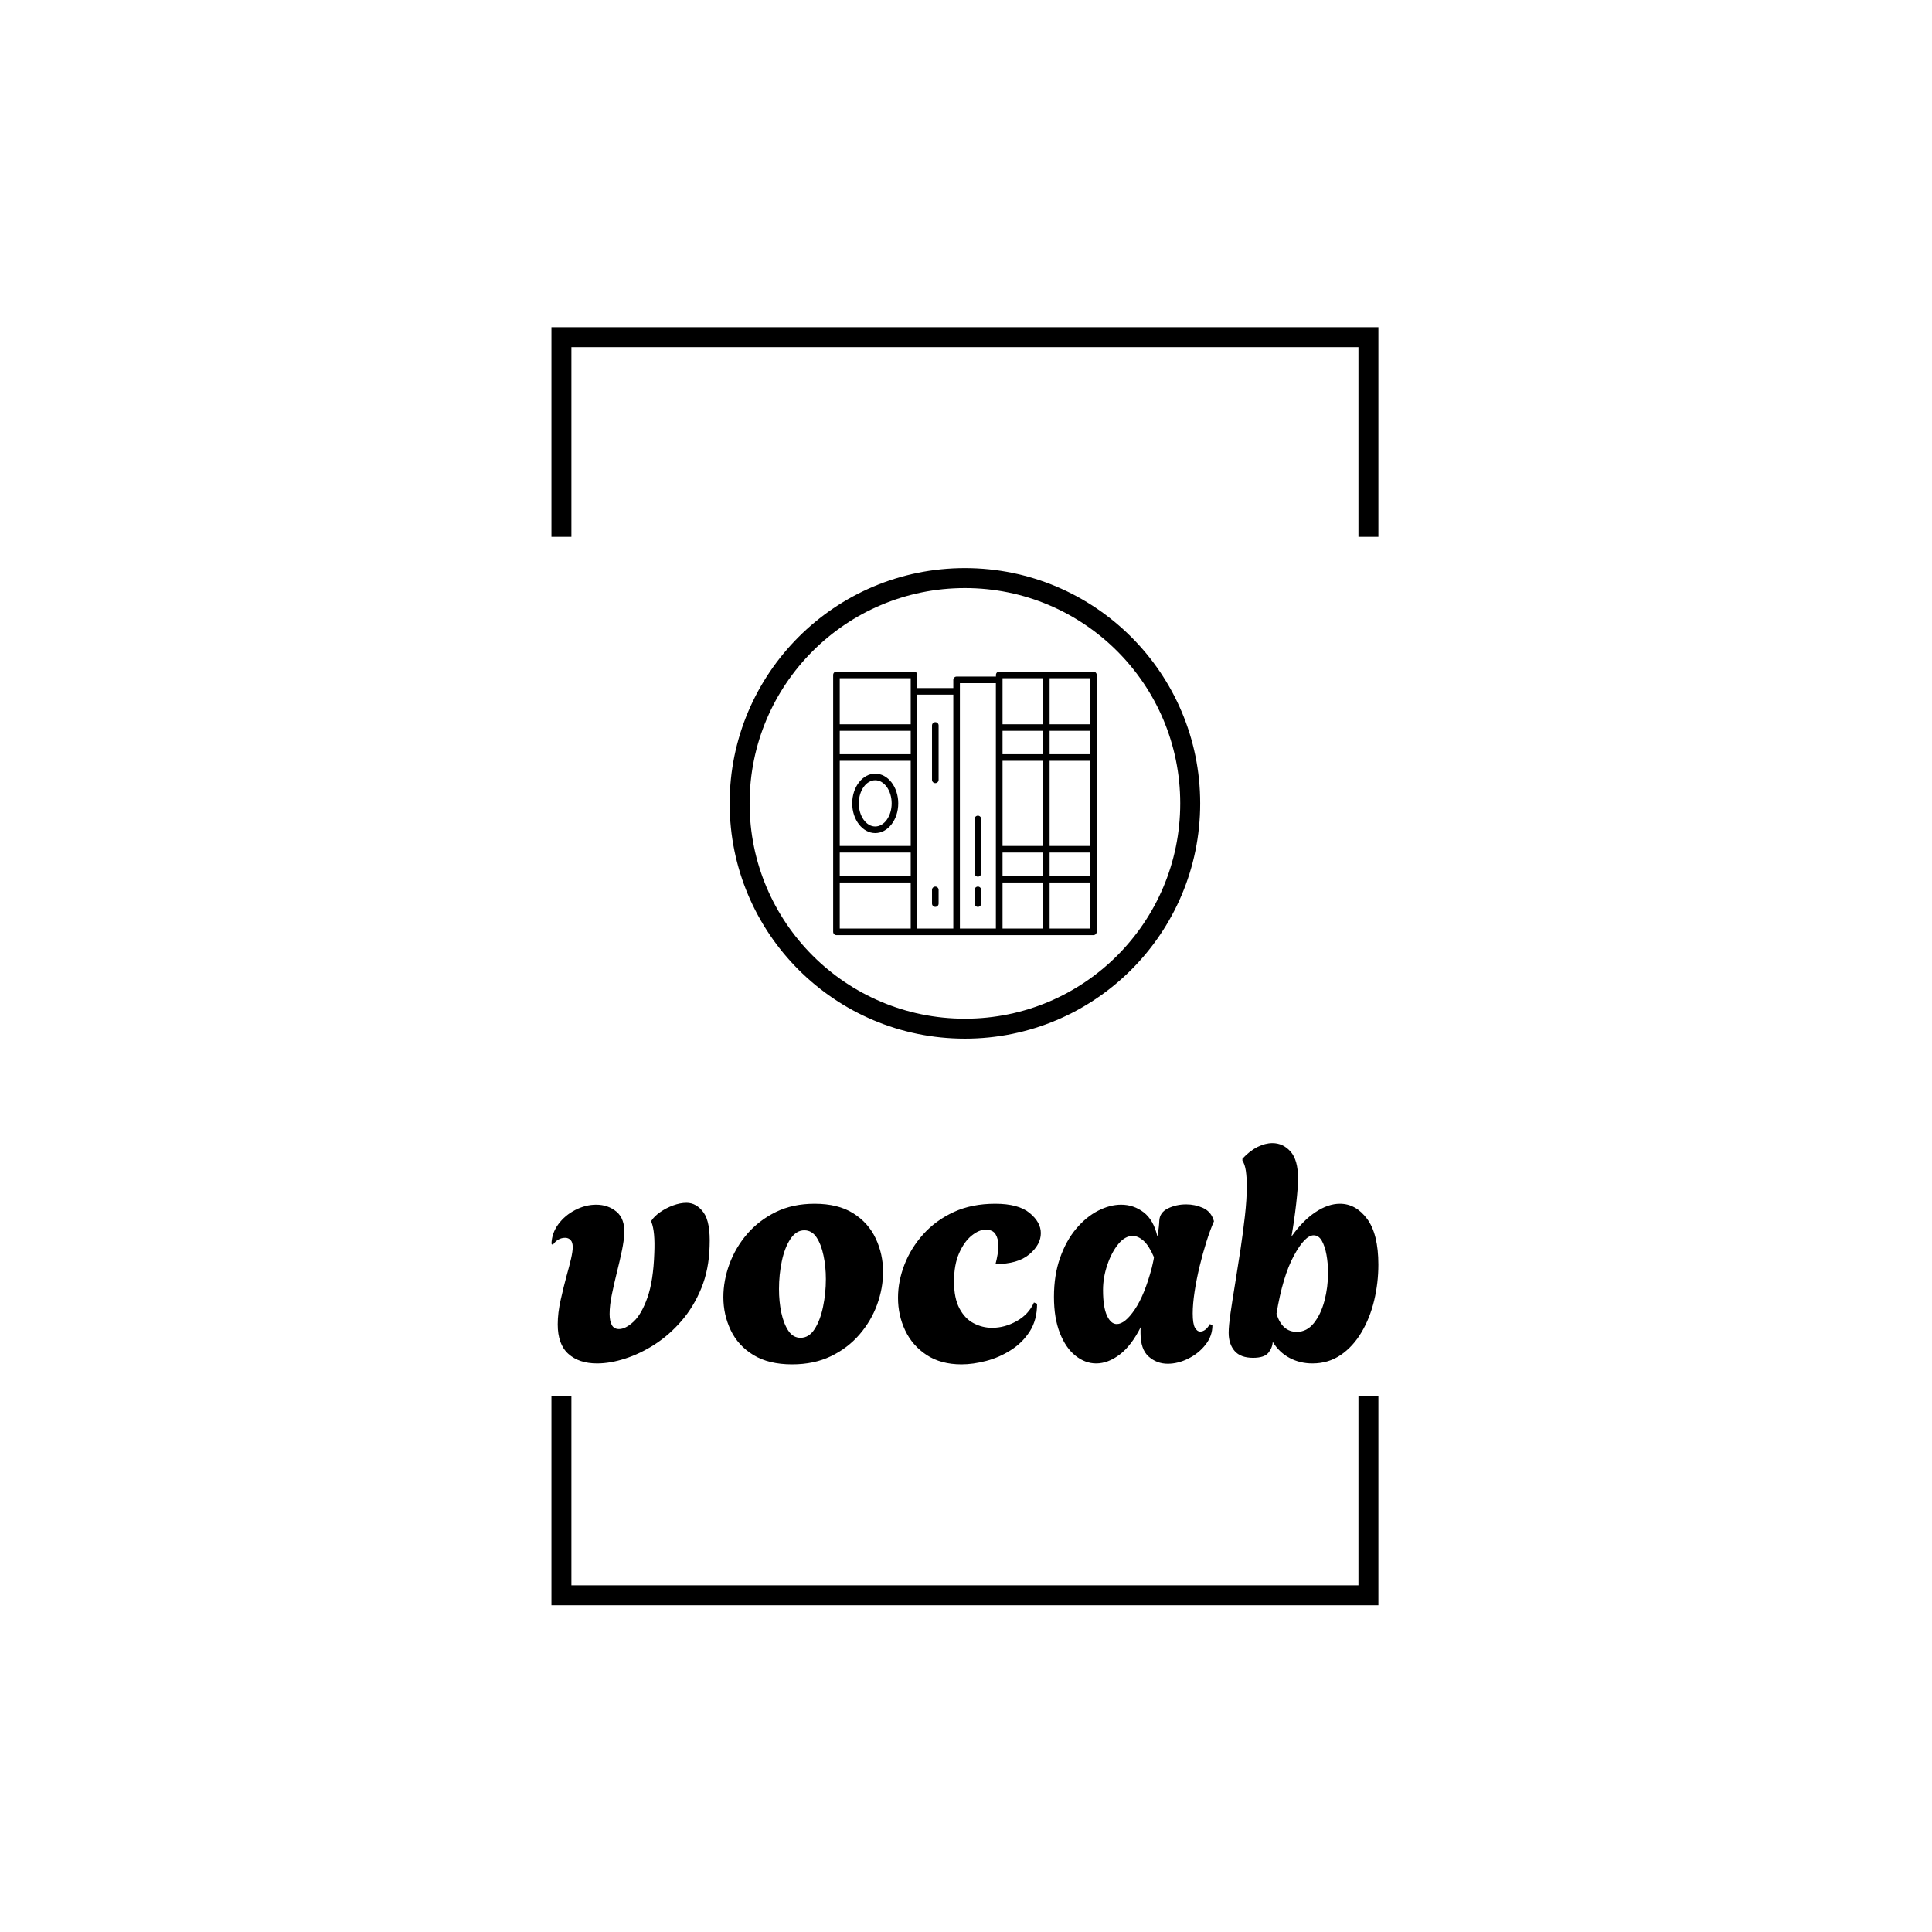 <svg xmlns="http://www.w3.org/2000/svg" version="1.1" xmlns:xlink="http://www.w3.org/1999/xlink" xmlns:svgjs="http://svgjs.dev/svgjs" width="1500" height="1500" viewBox="0 0 1500 1500"><rect width="1500" height="1500" fill="#ffffff"></rect><g transform="matrix(0.429,0,0,0.429,427.414,250.405)"><svg viewBox="0 0 159 247" data-background-color="#000000" preserveAspectRatio="xMidYMid meet" height="2330" width="1500" xmlns="http://www.w3.org/2000/svg" xmlns:xlink="http://www.w3.org/1999/xlink"><g id="tight-bounds" transform="matrix(1,0,0,1,0.172,-0.1)"><svg viewBox="0 0 158.655 247.2" height="247.2" width="158.655"><g><svg></svg></g><g><svg viewBox="0 0 158.655 247.2" height="247.2" width="158.655"><g transform="matrix(1,0,0,1,0,47.215)"><svg viewBox="0 0 158.655 152.77" height="152.77" width="158.655"><g><svg viewBox="0 0 244.431 235.364" height="152.77" width="158.655"><g transform="matrix(1,0,0,1,0,169.96)"><svg viewBox="0 0 244.431 65.403" height="65.403" width="244.431"><g id="textblocktransform"><svg viewBox="0 0 244.431 65.403" height="65.403" width="244.431" id="textblock"><g><svg viewBox="0 0 244.431 65.403" height="65.403" width="244.431"><g transform="matrix(1,0,0,1,0,0)"><svg width="244.431" viewBox="1.65 -35.05 132.29 35.4" height="65.403" data-palette-color="#89939e"><path d="M8.95 0.2L8.95 0.2Q6.05 0.2 4.35-1.33 2.65-2.85 2.65-6.05L2.65-6.05Q2.65-7.9 3.13-10 3.6-12.1 4.05-13.75L4.05-13.75Q4.5-15.35 4.78-16.55 5.05-17.75 5.05-18.4L5.05-18.4Q5.05-19.2 4.7-19.55 4.35-19.9 3.85-19.9L3.85-19.9Q2.65-19.9 1.85-18.75L1.85-18.75 1.65-18.95Q1.7-20.65 2.75-22.08 3.8-23.5 5.45-24.35 7.1-25.2 8.8-25.2L8.8-25.2Q10.7-25.2 12.05-24.08 13.4-22.95 13.3-20.55L13.3-20.55Q13.25-19.5 12.93-17.9 12.6-16.3 12.05-14.1L12.05-14.1Q11.7-12.7 11.33-10.93 10.95-9.15 10.95-7.7L10.95-7.7Q10.95-6.6 11.3-5.95 11.65-5.3 12.45-5.3L12.45-5.3Q13.5-5.3 14.78-6.48 16.05-7.65 17-10.33 17.95-13 18.1-17.45L18.1-17.45Q18.25-20.85 17.65-22.4L17.65-22.4 17.65-22.65Q18.1-23.35 19.03-24 19.95-24.65 21.1-25.08 22.25-25.5 23.25-25.5L23.25-25.5Q24.85-25.5 25.98-23.95 27.1-22.4 26.95-18.55L26.95-18.55Q26.85-14.85 25.63-11.85 24.4-8.85 22.45-6.6 20.5-4.35 18.18-2.85 15.85-1.35 13.45-0.58 11.05 0.2 8.95 0.2ZM40.15 0.35L40.15 0.35Q36.4 0.35 33.95-1.15 31.5-2.65 30.32-5.13 29.15-7.6 29.15-10.4L29.15-10.4Q29.15-13.05 30.12-15.7 31.1-18.35 32.97-20.53 34.85-22.7 37.55-24.03 40.25-25.35 43.75-25.35L43.75-25.35Q47.5-25.35 49.92-23.83 52.35-22.3 53.52-19.8 54.7-17.3 54.7-14.45L54.7-14.45Q54.7-11.85 53.75-9.22 52.8-6.6 50.92-4.42 49.05-2.25 46.35-0.95 43.65 0.35 40.15 0.35ZM41.5-3.9L41.5-3.9Q42.85-3.9 43.75-5.3 44.65-6.7 45.1-8.88 45.55-11.05 45.55-13.3L45.55-13.3Q45.55-15.3 45.17-17.07 44.8-18.85 44.05-19.98 43.3-21.1 42.1-21.1L42.1-21.1Q40.8-21.1 39.87-19.7 38.95-18.3 38.5-16.15 38.05-14 38.05-11.7L38.05-11.7Q38.05-9.7 38.42-7.93 38.8-6.15 39.55-5.03 40.3-3.9 41.5-3.9ZM67.25 0.35L67.25 0.35Q63.95 0.35 61.67-1.15 59.39-2.65 58.24-5.08 57.09-7.5 57.09-10.3L57.09-10.3Q57.09-12.95 58.12-15.6 59.14-18.25 61.14-20.48 63.14-22.7 66.02-24.03 68.89-25.35 72.64-25.35L72.64-25.35Q76.34-25.35 78.14-23.88 79.94-22.4 79.94-20.65L79.94-20.65Q79.94-18.8 78.09-17.25 76.25-15.7 72.69-15.7L72.69-15.7Q72.89-16.45 73.02-17.23 73.14-18 73.14-18.7L73.14-18.7Q73.14-19.75 72.69-20.48 72.25-21.2 71.09-21.2L71.09-21.2Q70.05-21.2 68.87-20.25 67.69-19.3 66.87-17.45 66.05-15.6 66.05-12.9L66.05-12.9Q66.05-10.25 66.92-8.6 67.8-6.95 69.19-6.23 70.59-5.5 72.14-5.5L72.14-5.5Q74.19-5.5 76.09-6.58 78-7.65 78.84-9.55L78.84-9.55 79.34-9.35Q79.34-6.75 78.17-4.93 77-3.1 75.14-1.93 73.3-0.75 71.19-0.2 69.09 0.35 67.25 0.35ZM100.24 0.25L100.24 0.25Q98.49 0.25 97.19-0.9 95.89-2.05 95.89-4.65L95.89-4.65Q95.89-4.9 95.89-5.15 95.89-5.4 95.94-5.65L95.94-5.65Q94.44-2.65 92.57-1.23 90.69 0.2 88.79 0.2L88.79 0.2Q87.04 0.2 85.49-1.03 83.94-2.25 82.99-4.65 82.04-7.05 82.04-10.45L82.04-10.45Q82.04-13.95 83.02-16.7 83.99-19.45 85.59-21.35 87.19-23.25 89.09-24.23 90.99-25.2 92.79-25.2L92.79-25.2Q94.79-25.2 96.39-23.98 97.99-22.75 98.59-20.1L98.59-20.1Q98.74-20.95 98.82-21.65 98.89-22.35 98.89-22.6L98.89-22.6Q98.94-23.95 100.27-24.6 101.59-25.25 103.19-25.25L103.19-25.25Q104.59-25.25 105.84-24.7 107.09-24.15 107.54-22.85L107.54-22.85 107.64-22.55Q107.04-21.2 106.44-19.3 105.84-17.4 105.34-15.33 104.84-13.25 104.54-11.28 104.24-9.3 104.24-7.8L104.24-7.8Q104.24-6.15 104.59-5.53 104.94-4.9 105.44-4.9L105.44-4.9Q106.29-4.9 106.99-6.1L106.99-6.1 107.39-5.9Q107.39-4.2 106.29-2.8 105.19-1.4 103.54-0.58 101.89 0.25 100.24 0.25ZM92.09-6.1L92.09-6.1Q93.39-6.1 94.97-8.43 96.54-10.75 97.69-15.1L97.69-15.1Q97.79-15.55 97.89-15.98 97.99-16.4 98.04-16.8L98.04-16.8Q97.24-18.65 96.37-19.43 95.49-20.2 94.64-20.2L94.64-20.2Q93.39-20.2 92.32-18.88 91.24-17.55 90.57-15.55 89.89-13.55 89.89-11.55L89.89-11.55Q89.89-8.8 90.52-7.45 91.14-6.1 92.09-6.1ZM123.39 0.2L123.39 0.2Q121.39 0.2 119.74-0.68 118.09-1.55 117.04-3.25L117.04-3.25Q116.99-2.3 116.34-1.5 115.69-0.7 113.89-0.7L113.89-0.7Q111.89-0.7 110.94-1.8 109.99-2.9 109.99-4.7L109.99-4.7Q109.99-5.8 110.29-7.88 110.59-9.95 111.02-12.55 111.44-15.15 111.87-17.95 112.29-20.75 112.59-23.4 112.89-26.05 112.89-28.15L112.89-28.15Q112.89-29.55 112.74-30.6 112.59-31.65 112.19-32.25L112.19-32.25 112.19-32.55Q113.34-33.8 114.59-34.43 115.84-35.05 116.99-35.05L116.99-35.05Q118.69-35.05 119.89-33.7 121.09-32.35 121.09-29.4L121.09-29.4Q121.09-27.95 120.79-25.33 120.49-22.7 120.04-20.1L120.04-20.1Q121.84-22.65 123.87-24 125.89-25.35 127.79-25.35L127.79-25.35Q130.34-25.35 132.14-22.93 133.94-20.5 133.94-15.6L133.94-15.6Q133.94-12.7 133.27-9.88 132.59-7.05 131.24-4.78 129.89-2.5 127.92-1.15 125.94 0.2 123.39 0.2ZM120.89-4.85L120.89-4.85Q122.49-4.85 123.62-6.25 124.74-7.65 125.32-9.83 125.89-12 125.89-14.3L125.89-14.3Q125.89-15.8 125.64-17.18 125.39-18.55 124.89-19.43 124.39-20.3 123.59-20.3L123.59-20.3Q122.19-20.3 120.42-17.03 118.64-13.75 117.64-7.75L117.64-7.75Q118.54-4.85 120.89-4.85Z" opacity="1" transform="matrix(1,0,0,1,0,0)" fill="#000000" class="wordmark-text-0" data-fill-palette-color="primary" id="text-0"></path></svg></g></svg></g></svg></g></svg></g><g transform="matrix(1,0,0,1,52.676,0)"><svg viewBox="0 0 139.08 139.08" height="139.08" width="139.08"><g><svg></svg></g><g id="icon-0"><svg viewBox="0 0 139.08 139.08" height="139.08" width="139.08"><g><path d="M0 69.54c0-38.406 31.134-69.54 69.54-69.54 38.406 0 69.54 31.134 69.54 69.54 0 38.406-31.134 69.54-69.54 69.54-38.406 0-69.54-31.134-69.54-69.54zM69.54 133.182c35.148 0 63.642-28.493 63.642-63.642 0-35.148-28.493-63.642-63.642-63.642-35.148 0-63.642 28.493-63.642 63.642 0 35.148 28.493 63.642 63.642 63.642z" data-fill-palette-color="tertiary" fill="#000000" stroke="transparent"></path></g><g transform="matrix(1,0,0,1,30.592,30.592)"><svg viewBox="0 0 77.896 77.896" height="77.896" width="77.896"><g><svg xmlns="http://www.w3.org/2000/svg" xmlns:xlink="http://www.w3.org/1999/xlink" version="1.1" x="0" y="0" viewBox="10 10 80 80" style="enable-background:new 0 0 100 100;" xml:space="preserve" height="77.896" width="77.896" class="icon-cg-0" data-fill-palette-color="accent" id="cg-0"><path d="M41.009 25.345c-0.553 0-1 0.447-1 1v16.511c0 0.553 0.447 1 1 1s1-0.447 1-1V26.345C42.009 25.792 41.562 25.345 41.009 25.345z" fill="#000000" data-fill-palette-color="accent"></path><path d="M41.009 75.268c-0.553 0-1 0.447-1 1v4.157c0 0.553 0.447 1 1 1s1-0.447 1-1v-4.157C42.009 75.715 41.562 75.268 41.009 75.268z" fill="#000000" data-fill-palette-color="accent"></path><path d="M53.937 72.249c0.553 0 1-0.447 1-1V54.738c0-0.553-0.447-1-1-1s-1 0.447-1 1v16.511C52.937 71.802 53.384 72.249 53.937 72.249z" fill="#000000" data-fill-palette-color="accent"></path><path d="M53.937 81.425c0.553 0 1-0.447 1-1v-4.157c0-0.553-0.447-1-1-1s-1 0.447-1 1v4.157C52.937 80.978 53.384 81.425 53.937 81.425z" fill="#000000" data-fill-palette-color="accent"></path><path d="M22.772 40.979c-3.854 0-6.988 4.047-6.988 9.021s3.135 9.021 6.988 9.021S29.761 54.974 29.761 50 26.626 40.979 22.772 40.979zM22.772 57.021c-2.751 0-4.988-3.149-4.988-7.021s2.237-7.021 4.988-7.021S27.761 46.129 27.761 50 25.523 57.021 22.772 57.021z" fill="#000000" data-fill-palette-color="accent"></path><path d="M89 10H74.711 60.422c-0.553 0-1 0.447-1 1v0.508H47.473c-0.553 0-1 0.447-1 1v2.486H35.545V11c0-0.553-0.447-1-1-1H11c-0.553 0-1 0.447-1 1v78c0 0.553 0.447 1 1 1h23.545 12.928 12.928c0.004 0 0.007-0.002 0.011-0.002C60.415 89.998 60.418 90 60.422 90h14.289H89c0.553 0 1-0.447 1-1V11C90 10.447 89.553 10 89 10zM61.422 37.072h12.289v25.856H61.422V37.072zM75.711 37.072H88v25.856H75.711V37.072zM88 35.072H75.711v-7.089H88V35.072zM73.711 35.072H61.422v-7.089h12.289V35.072zM61.422 64.928h12.289v7.089H61.422V64.928zM75.711 64.928H88v7.089H75.711V64.928zM88 25.983H75.711V12H88V25.983zM73.711 12v13.983H61.422V12H73.711zM12 37.072h21.545v25.856H12V37.072zM33.545 35.072H12v-7.089h21.545V35.072zM12 64.928h21.545v7.089H12V64.928zM33.545 12v3.994 9.989H12V12H33.545zM12 74.017h21.545V88H12V74.017zM35.545 16.994h10.928V88H35.545V16.994zM59.401 88H48.473V15.994v-2.486h10.928V88zM61.422 74.017h12.289V88H61.422V74.017zM75.711 88V74.017H88V88H75.711z" fill="#000000" data-fill-palette-color="accent"></path></svg></g></svg></g></svg></g></svg></g><g></g></svg></g></svg></g><path d="M0 41.215L0 1 158.655 1 158.655 41.215 154.827 41.215 154.827 4.828 3.828 4.828 3.828 41.215 0 41.215M0 205.985L0 246.2 158.655 246.2 158.655 205.985 154.827 205.985 154.827 242.372 3.828 242.372 3.828 205.985 0 205.985" fill="#000000" stroke="transparent" data-fill-palette-color="tertiary"></path></svg></g><defs></defs></svg><rect width="158.655" height="247.2" fill="none" stroke="none" visibility="hidden"></rect></g></svg></g></svg>